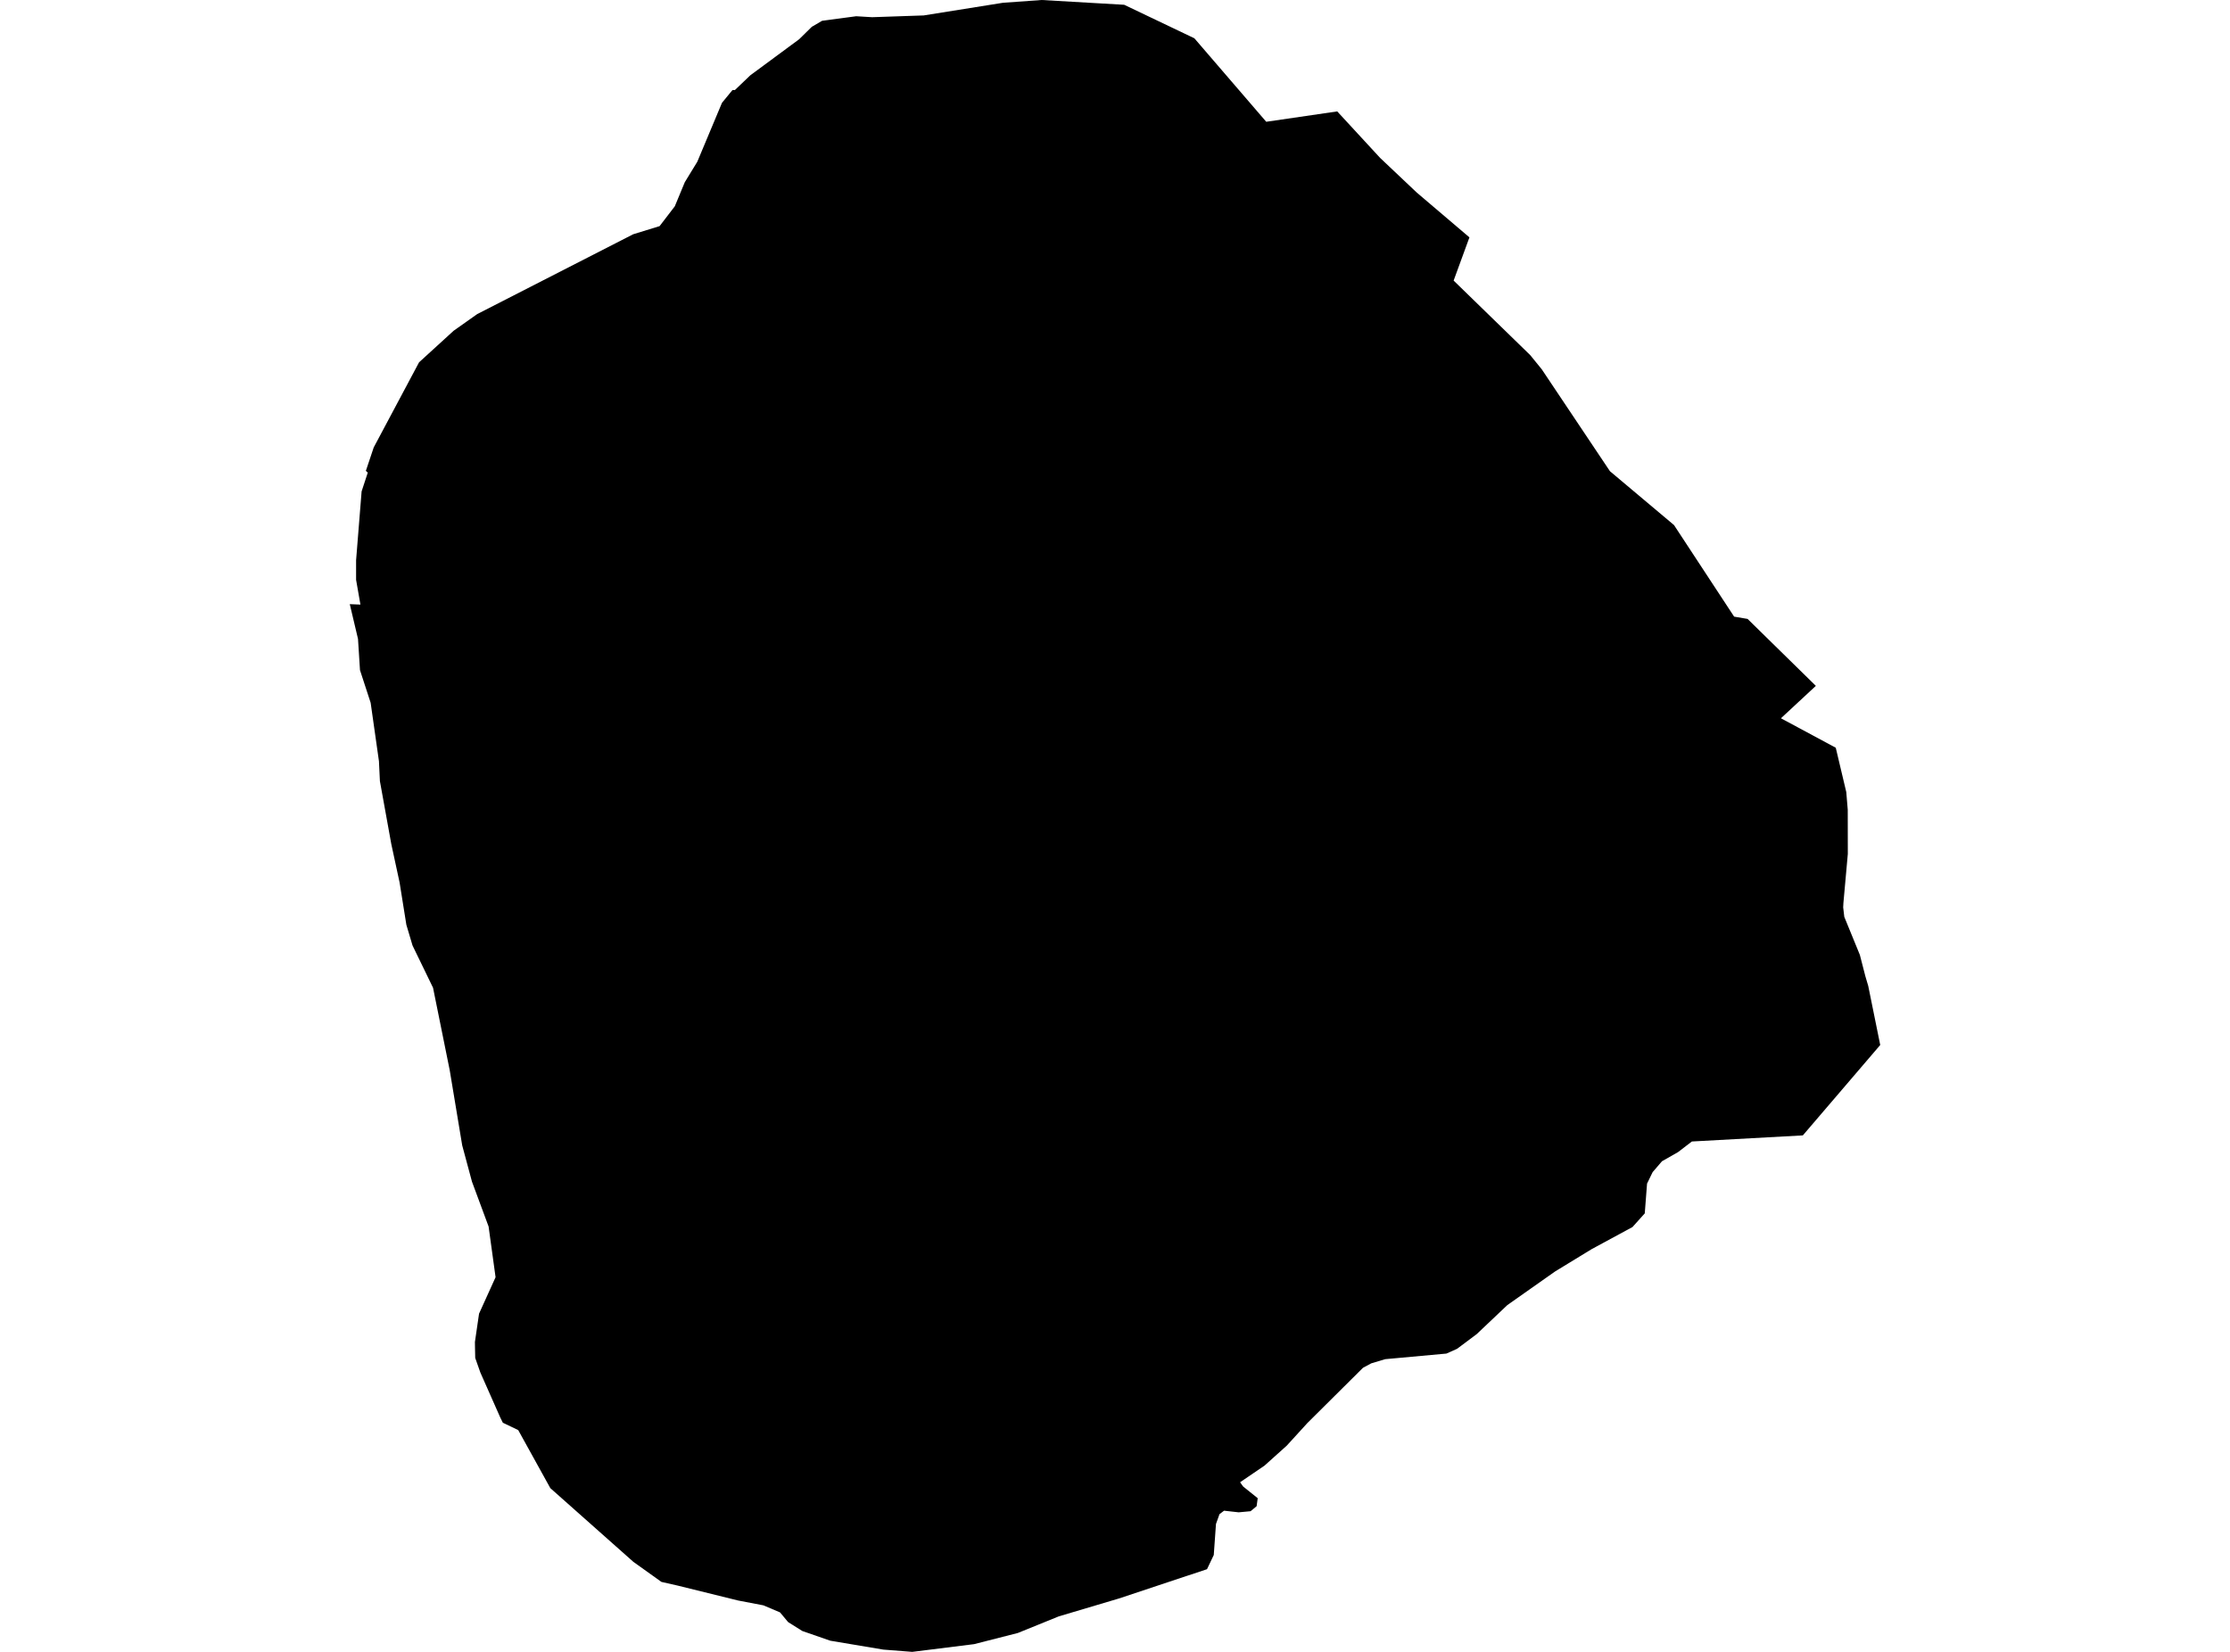 <?xml version='1.0'?>
<svg  baseProfile = 'tiny' width = '540' height = '400' stroke-linecap = 'round' stroke-linejoin = 'round' version='1.1' xmlns='http://www.w3.org/2000/svg'>
<path id='4503901001' title='4503901001'  d='M 409.692 276.412 406.329 278.993 402.45 281.199 400.19 283.833 398.837 286.609 398.285 293.816 395.314 297.126 385.42 302.482 376.558 307.892 365.008 316.025 357.588 323.054 352.837 326.613 350.256 327.769 335.433 329.122 332.052 330.136 330.059 331.204 316.606 344.568 311.587 350.067 306.195 354.907 300.287 358.929 301.035 359.961 304.558 362.79 304.291 364.73 302.832 365.94 299.949 366.207 296.408 365.815 295.305 366.652 294.451 369.036 293.917 376.546 292.28 379.98 270.872 387.098 256.387 391.405 246.475 395.427 235.869 398.132 220.903 400 213.874 399.448 201.044 397.295 194.282 394.946 190.847 392.793 188.89 390.444 184.868 388.736 178.729 387.561 164.101 383.949 160.168 383.059 153.37 378.201 133.262 360.352 125.485 346.294 121.766 344.515 121.143 343.251 116.321 332.361 115.075 328.819 115.022 326.221 115.004 324.958 116.001 318.107 120.004 309.28 118.314 297.002 114.292 286.146 111.925 277.356 108.9 259.151 104.861 239.185 99.896 228.953 98.401 223.935 96.764 213.702 94.753 204.395 91.995 189.145 91.764 184.322 89.753 170.175 87.172 162.274 86.692 154.711 84.699 146.294 85.998 146.348 87.279 146.401 86.229 140.404 86.229 135.653 87.564 118.996 89.059 114.441 88.596 114.014 90.5 108.337 101.48 87.73 109.843 80.096 115.556 76.057 153.317 56.731 159.723 54.756 163.407 49.951 165.827 44.114 168.852 39.167 174.831 24.895 177.376 21.799 177.963 21.799 181.683 18.24 193.516 9.503 196.577 6.495 199.068 5.036 207.325 3.933 209.123 4.04 211.187 4.164 223.679 3.737 242.845 0.676 252.24 0 272.224 1.157 289.219 9.271 306.622 29.487 323.813 26.977 334.205 38.242 343.067 46.623 355.826 57.478 352 67.942 370.543 85.986 373.337 89.421 389.851 114.103 405.368 127.147 419.924 149.319 423.181 149.871 439.713 166.082 431.26 173.93 444.535 181.066 447.08 191.796 447.436 196.085 447.454 206.78 446.386 218.667 446.332 219.717 446.599 222.013 450.372 231.231 451.707 236.409 452.401 238.758 455.301 253.047 436.563 274.935 409.692 276.412 Z' />
</svg>